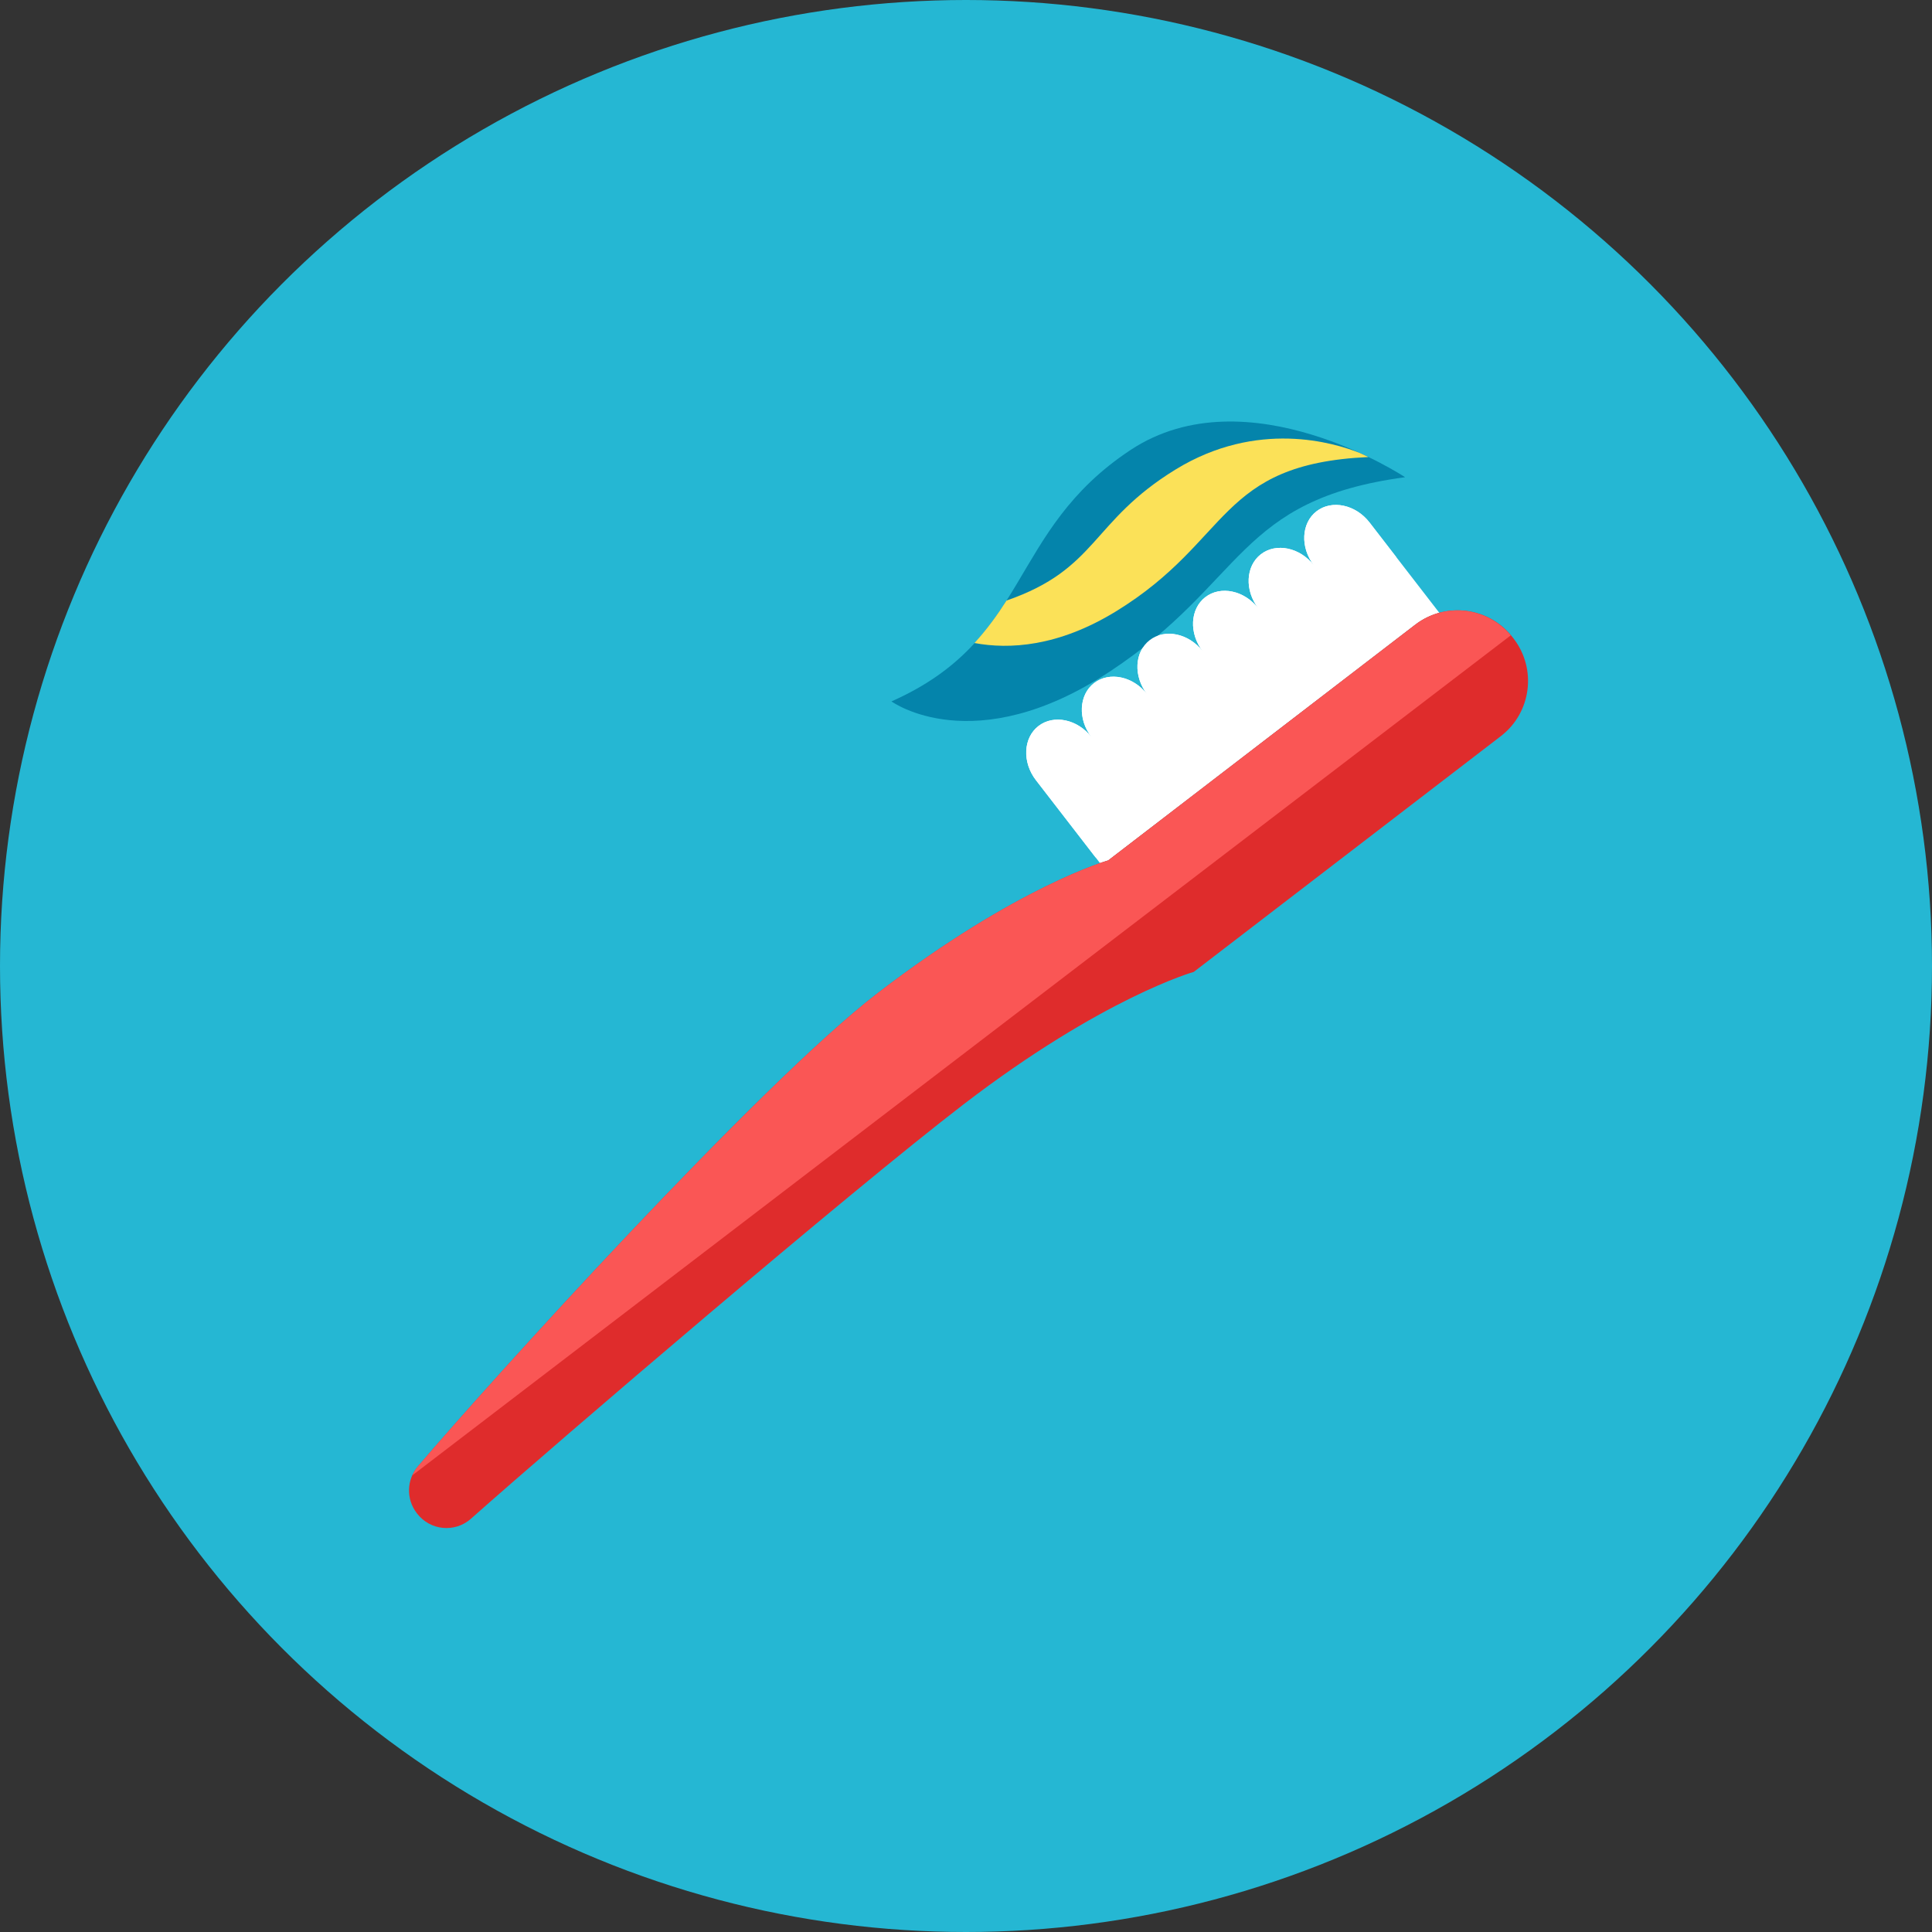 <?xml version="1.0" encoding="iso-8859-1"?>
<!-- Generator: Adobe Illustrator 17.1.0, SVG Export Plug-In . SVG Version: 6.00 Build 0)  -->
<!DOCTYPE svg PUBLIC "-//W3C//DTD SVG 1.0//EN" "http://www.w3.org/TR/2001/REC-SVG-20010904/DTD/svg10.dtd">
<svg version="1.0" xmlns="http://www.w3.org/2000/svg" xmlns:xlink="http://www.w3.org/1999/xlink" x="0px" y="0px" width="110px"
	 height="110px" viewBox="0 0 110 110" style="enable-background:new 0 0 110 110;" xml:space="preserve">
<rect x="0" y="0" width="110" height="110" fill="#333333" stroke="none"/>
<g id="Artboard">
</g>
<g id="Multicolor">
	<circle style="fill:#25B7D3;" cx="55" cy="55" r="55"/>
	<g>
		<g>
			<path style="fill:#FFFFFF;" d="M77.976,29.749c-0.79-1.023-2.149-1.31-3.02-0.638c-0.871,0.672-0.936,2.06-0.146,3.083
				c-0.79-1.023-2.149-1.31-3.02-0.638c-0.871,0.672-0.936,2.06-0.146,3.083c-0.79-1.023-2.149-1.311-3.02-0.638
				c-0.871,0.672-0.936,2.06-0.146,3.083c-0.79-1.023-2.149-1.31-3.02-0.638c-0.871,0.672-0.936,2.06-0.146,3.083
				c-0.79-1.023-2.149-1.311-3.02-0.638c-0.871,0.673-0.936,2.06-0.146,3.083c-0.79-1.023-2.149-1.31-3.02-0.638
				c-0.871,0.672-0.936,2.06-0.146,3.083l3.398,4.399l17.11-17.11L77.976,29.749z"/>
		</g>
		<g>
			<path style="fill:#0484AB;" d="M80,27.171c0,0-8.976-5.949-15.631-1.551C57.35,30.26,58.74,36.394,50.756,39.935
				c0,0,4.687,3.419,12.451-1.713C70.922,33.124,70.407,28.457,80,27.171z"/>
		</g>
		<path style="fill:#FBE158;" d="M77.914,26.022c-0.157-0.076-0.32-0.153-0.491-0.23c-1.461-0.587-5.844-1.911-10.493,0.941
			c-4.834,2.966-4.417,5.657-9.624,7.46c-0.532,0.836-1.119,1.646-1.825,2.418c1.969,0.367,4.758,0.223,8.065-1.807
			C70.149,30.753,69.301,26.415,77.914,26.022z"/>
		<g>
			<path style="fill:#FFFFFF;" d="M62.63,49.142c0.301-0.105,0.468-0.153,0.468-0.153l0.487-0.374L80.58,35.567
				c0.421-0.323,0.887-0.544,1.369-0.676l-3.972-5.142c-0.79-1.023-2.149-1.31-3.02-0.638c-0.871,0.672-0.936,2.06-0.146,3.083
				c-0.79-1.023-2.149-1.31-3.02-0.638c-0.871,0.672-0.936,2.06-0.146,3.083c-0.79-1.023-2.149-1.311-3.02-0.638
				c-0.871,0.672-0.936,2.06-0.146,3.083c-0.79-1.023-2.149-1.31-3.02-0.638c-0.871,0.672-0.936,2.06-0.146,3.083
				c-0.79-1.023-2.149-1.311-3.02-0.638c-0.871,0.673-0.936,2.06-0.146,3.083c-0.79-1.023-2.149-1.31-3.02-0.638
				c-0.871,0.672-0.936,2.06-0.146,3.083L62.63,49.142z"/>
		</g>
		<g>
			<path style="fill:#DF2C2C;" d="M86.181,36.361l-0.049-0.063c-1.332-1.735-3.818-2.062-5.553-0.73L63.584,48.615l-0.487,0.374
				c0,0-5.184,1.458-13.116,7.548C43.234,61.717,27.776,78.802,23.787,83.5c-0.642,0.757-0.668,1.856-0.063,2.644l0.024,0.032
				c0.371,0.482,0.906,0.759,1.462,0.814c0.561,0.056,1.143-0.111,1.602-0.518c5.015-4.451,21.499-18.566,28.042-23.589
				c7.932-6.09,13.116-7.548,13.116-7.548l17.482-13.422C87.186,40.581,87.513,38.095,86.181,36.361z"/>
		</g>
		<path style="fill:#FA5655;" d="M86.017,36.174c-1.354-1.617-3.748-1.904-5.437-0.607L63.584,48.615l-0.487,0.374
			c0,0-5.184,1.458-13.116,7.548C43.234,61.718,27.776,78.802,23.787,83.5c-0.13,0.153-0.227,0.322-0.307,0.497L86.017,36.174z"/>
	</g>
</g>
</svg>
